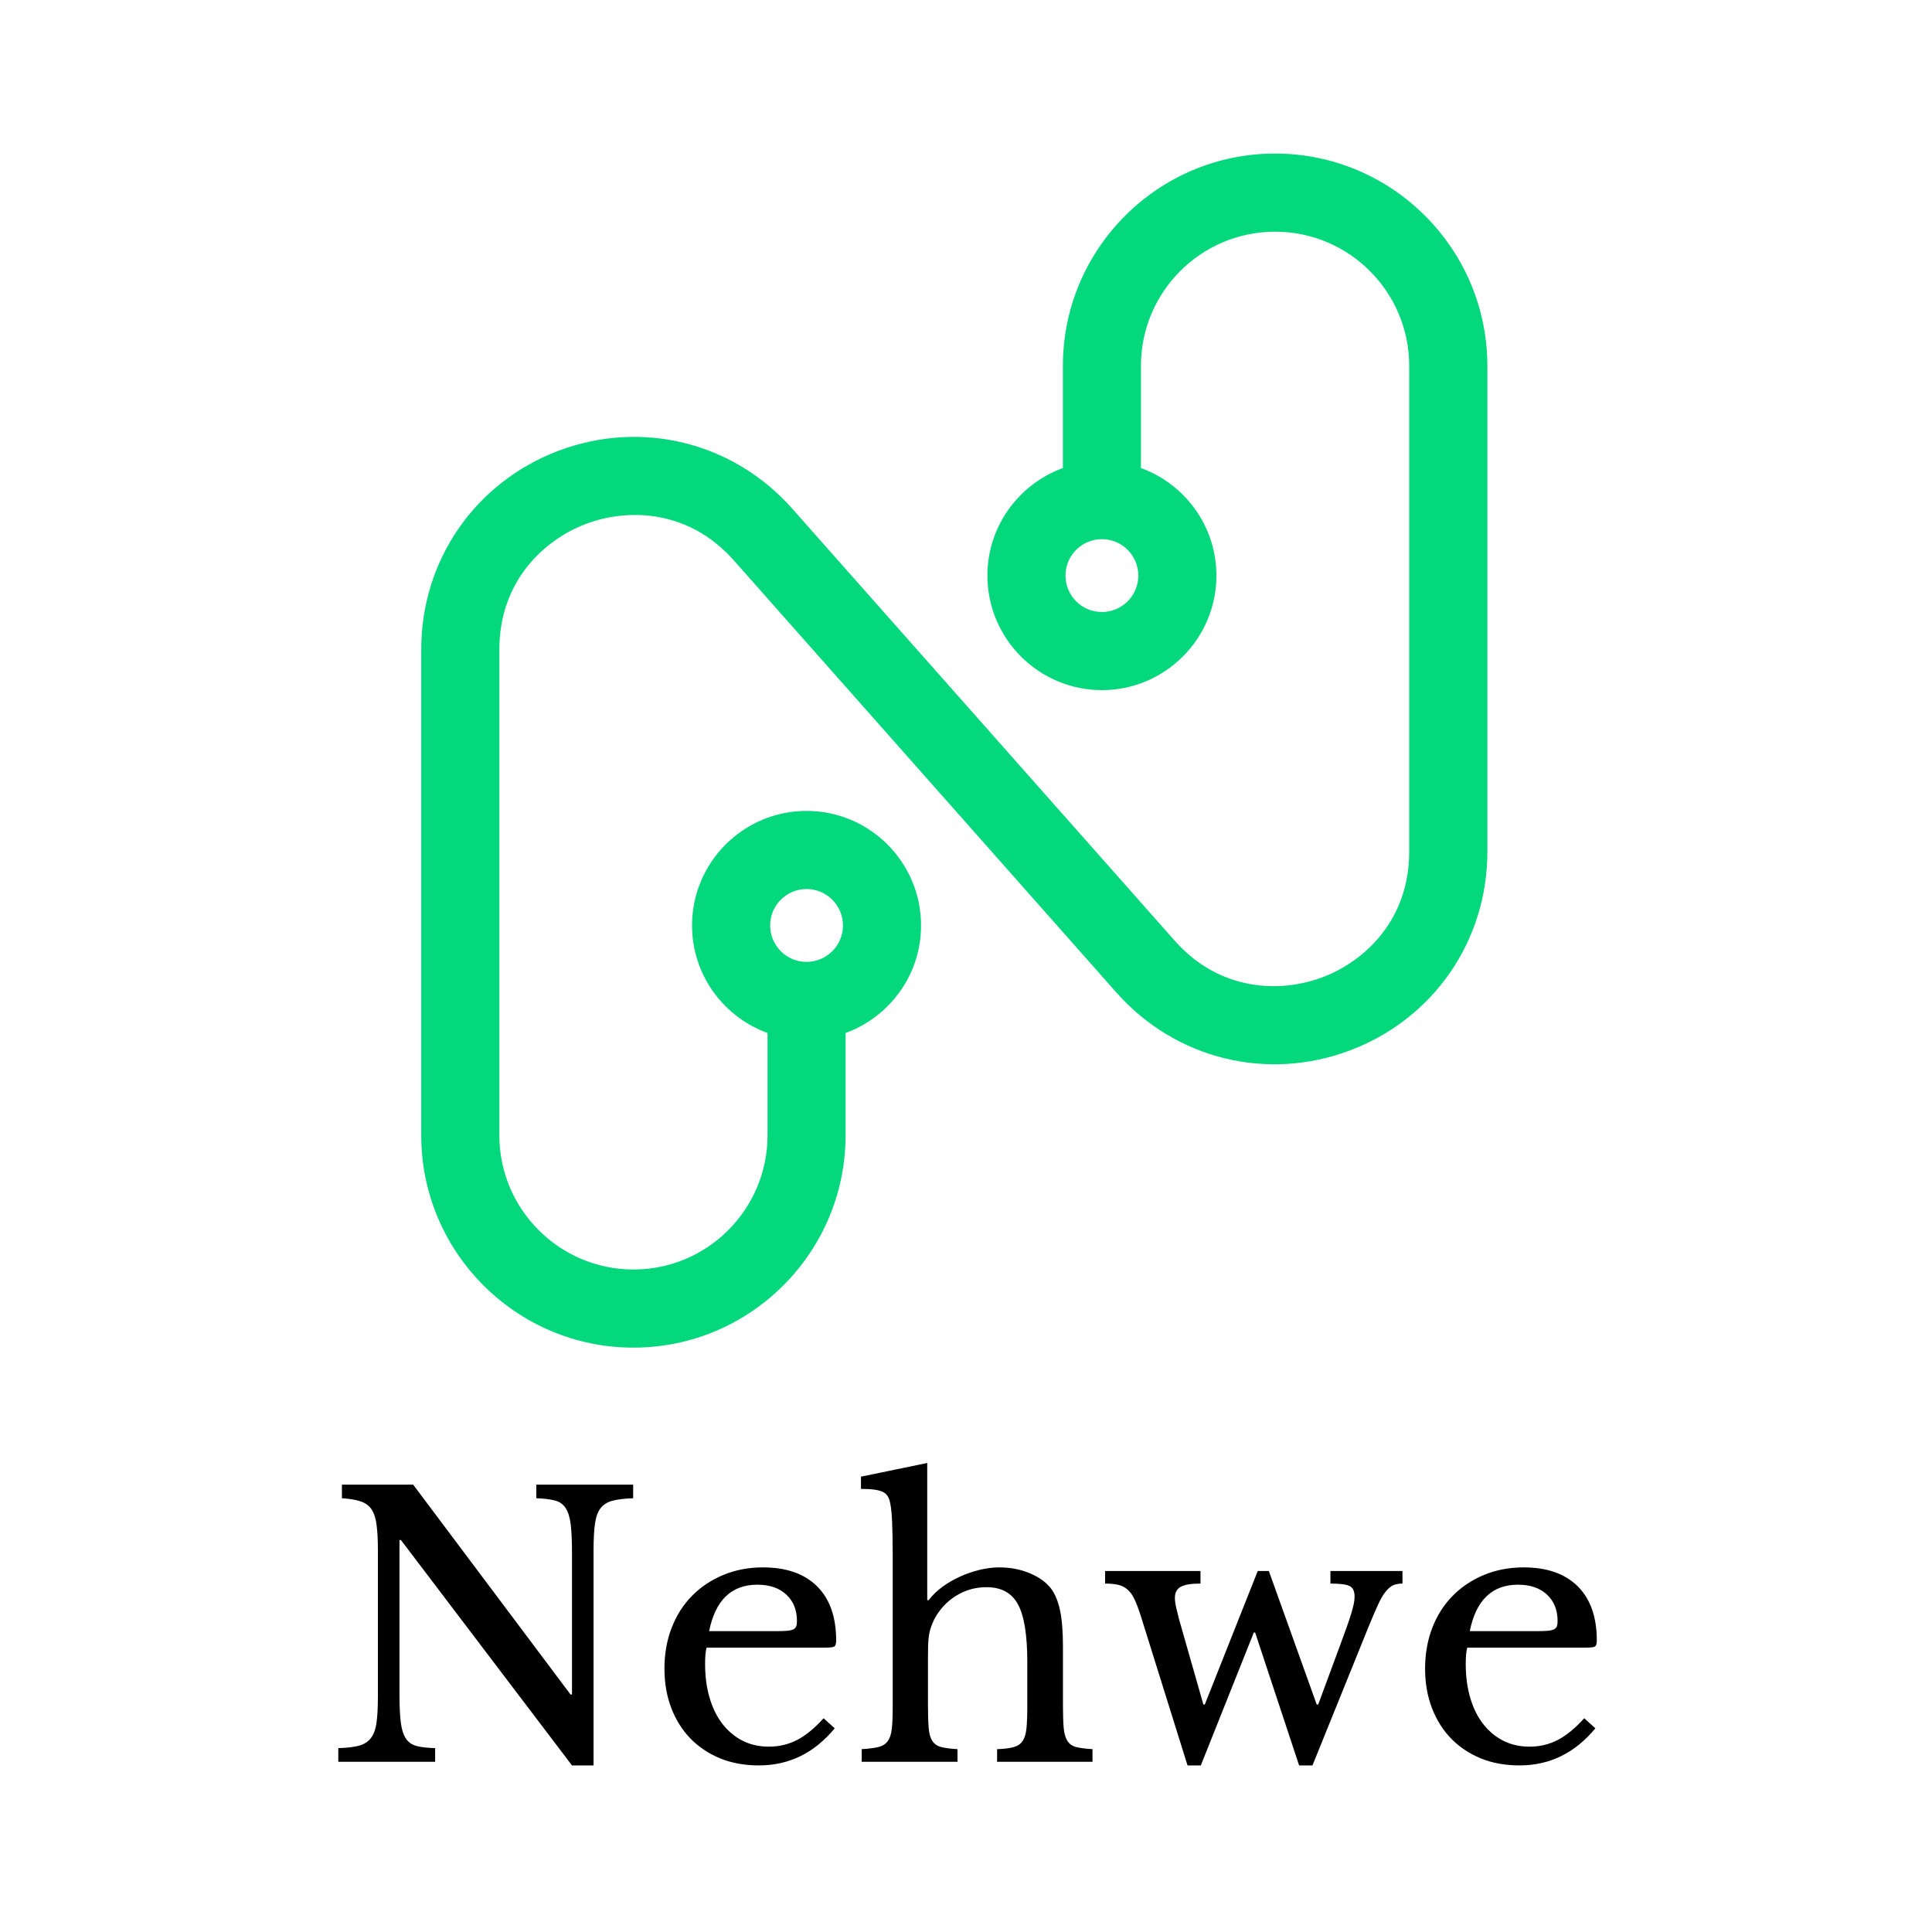 <svg xmlns="http://www.w3.org/2000/svg" xmlns:xlink="http://www.w3.org/1999/xlink" width="500" zoomAndPan="magnify" viewBox="0 0 375 375" height="500" preserveAspectRatio="xMidYMid meet" version="1.0"><defs><g/><clipPath id="id1"><path d="M 81 29.805 L 289 29.805 L 289 262 L 81 262 Z M 81 29.805 " clip-rule="nonzero"/></clipPath></defs><g clip-path="url(#id1)"><path fill="#03d87d" d="M 247.484 29.805 C 224.773 29.805 206.305 48.285 206.305 71.008 L 206.305 90.844 C 197.773 93.957 191.656 102.125 191.656 111.719 C 191.656 123.977 201.629 133.953 213.879 133.953 C 226.133 133.953 236.105 123.977 236.105 111.719 C 236.105 102.125 229.988 93.949 221.457 90.844 L 221.457 71.008 C 221.457 56.652 233.125 44.969 247.496 44.969 C 261.848 44.969 273.527 56.652 273.527 71.008 L 273.527 165.336 C 273.527 178.586 264.848 186.598 256.727 189.672 C 248.609 192.75 236.797 192.508 228.016 182.594 L 153.77 98.723 C 142.32 85.797 124.492 81.398 108.344 87.52 C 92.199 93.648 81.762 108.77 81.762 126.043 L 81.762 220.371 C 81.762 243.09 100.238 261.574 122.949 261.574 C 145.66 261.574 164.125 243.09 164.125 220.371 L 164.125 200.504 C 172.656 197.391 178.777 189.227 178.777 179.629 C 178.777 167.371 168.805 157.395 156.551 157.395 C 144.297 157.395 134.324 167.371 134.324 179.629 C 134.324 189.227 140.445 197.398 148.977 200.504 L 148.977 220.371 C 148.977 234.727 137.305 246.41 122.957 246.41 C 108.605 246.41 96.926 234.727 96.926 220.371 L 96.926 126.043 C 96.926 112.793 105.605 104.781 113.727 101.695 C 121.844 98.621 133.648 98.855 142.438 108.773 L 216.691 192.645 C 228.141 205.582 245.969 209.98 262.117 203.852 C 278.27 197.723 288.699 182.609 288.699 165.328 L 288.699 71.008 C 288.684 48.285 270.207 29.805 247.484 29.805 Z M 213.879 118.789 C 209.98 118.789 206.812 115.617 206.812 111.719 C 206.812 107.82 209.98 104.648 213.879 104.648 C 217.777 104.648 220.949 107.82 220.949 111.719 C 220.949 115.617 217.777 118.789 213.879 118.789 Z M 156.551 172.559 C 160.449 172.559 163.617 175.73 163.617 179.629 C 163.617 183.531 160.449 186.699 156.551 186.699 C 152.652 186.699 149.484 183.531 149.484 179.629 C 149.484 175.73 152.652 172.559 156.551 172.559 Z M 156.551 172.559 " fill-opacity="1" fill-rule="nonzero"/></g><g fill="#000000" fill-opacity="1"><g transform="translate(187.5, 201.75)"><g/></g></g><g fill="#000000" fill-opacity="1"><g transform="translate(62.522, 341.963)"><g><path d="M 48.5 0.703 L 15.297 -43.047 L 15.016 -43.047 L 15.016 -13.203 C 15.016 -10.879 15.098 -9.039 15.266 -7.688 C 15.43 -6.332 15.758 -5.281 16.25 -4.531 C 16.738 -3.789 17.438 -3.301 18.344 -3.062 C 19.25 -2.832 20.445 -2.695 21.938 -2.656 L 21.938 0 L 3.141 0 L 3.141 -2.656 C 4.773 -2.695 6.094 -2.848 7.094 -3.109 C 8.094 -3.367 8.867 -3.848 9.422 -4.547 C 9.984 -5.242 10.359 -6.234 10.547 -7.516 C 10.734 -8.797 10.828 -10.531 10.828 -12.719 L 10.828 -41.094 C 10.828 -43.039 10.742 -44.656 10.578 -45.938 C 10.422 -47.219 10.098 -48.227 9.609 -48.969 C 9.117 -49.719 8.406 -50.242 7.469 -50.547 C 6.539 -50.859 5.332 -51.062 3.844 -51.156 L 3.844 -53.797 L 17.672 -53.797 L 48.219 -13.062 L 48.5 -13.062 L 48.5 -40.594 C 48.5 -42.875 48.414 -44.703 48.25 -46.078 C 48.082 -47.453 47.754 -48.508 47.266 -49.25 C 46.773 -50 46.078 -50.488 45.172 -50.719 C 44.266 -50.957 43.066 -51.102 41.578 -51.156 L 41.578 -53.797 L 60.375 -53.797 L 60.375 -51.156 C 58.738 -51.102 57.422 -50.945 56.422 -50.688 C 55.422 -50.438 54.641 -49.961 54.078 -49.266 C 53.523 -48.566 53.156 -47.562 52.969 -46.25 C 52.781 -44.945 52.688 -43.227 52.688 -41.094 L 52.688 0.703 Z M 48.5 0.703 "/></g></g></g><g fill="#000000" fill-opacity="1"><g transform="translate(125.547, 341.963)"><g><path d="M 36.469 -6.5 C 32.508 -1.695 27.598 0.703 21.734 0.703 C 18.984 0.703 16.488 0.25 14.25 -0.656 C 12.02 -1.57 10.098 -2.852 8.484 -4.5 C 6.879 -6.156 5.633 -8.133 4.75 -10.438 C 3.863 -12.75 3.422 -15.301 3.422 -18.094 C 3.422 -20.938 3.883 -23.566 4.812 -25.984 C 5.75 -28.41 7.066 -30.484 8.766 -32.203 C 10.461 -33.93 12.488 -35.285 14.844 -36.266 C 17.195 -37.242 19.77 -37.734 22.562 -37.734 C 27.082 -37.734 30.578 -36.508 33.047 -34.062 C 35.516 -31.613 36.75 -28.109 36.75 -23.547 C 36.75 -22.891 36.617 -22.492 36.359 -22.359 C 36.109 -22.223 35.52 -22.156 34.594 -22.156 L 11.594 -22.156 C 11.5 -21.781 11.426 -21.32 11.375 -20.781 C 11.332 -20.25 11.312 -19.656 11.312 -19 C 11.312 -16.582 11.602 -14.383 12.188 -12.406 C 12.77 -10.426 13.609 -8.734 14.703 -7.328 C 15.797 -5.93 17.098 -4.848 18.609 -4.078 C 20.129 -3.316 21.82 -2.938 23.688 -2.938 C 25.645 -2.938 27.461 -3.363 29.141 -4.219 C 30.816 -5.082 32.539 -6.492 34.312 -8.453 Z M 24.953 -25.359 C 25.879 -25.359 26.617 -25.379 27.172 -25.422 C 27.734 -25.473 28.156 -25.566 28.438 -25.703 C 28.719 -25.848 28.906 -26.047 29 -26.297 C 29.094 -26.555 29.141 -26.898 29.141 -27.328 C 29.141 -29.461 28.453 -31.172 27.078 -32.453 C 25.703 -33.734 23.828 -34.375 21.453 -34.375 C 16.422 -34.375 13.301 -31.367 12.094 -25.359 Z M 24.953 -25.359 "/></g></g></g><g fill="#000000" fill-opacity="1"><g transform="translate(165.584, 341.963)"><g><path d="M 14.531 -11.109 C 14.531 -9.203 14.578 -7.688 14.672 -6.562 C 14.766 -5.445 15.008 -4.598 15.406 -4.016 C 15.801 -3.43 16.367 -3.047 17.109 -2.859 C 17.859 -2.672 18.91 -2.535 20.266 -2.453 L 20.266 0 L 1.672 0 L 1.672 -2.453 C 3.023 -2.535 4.098 -2.672 4.891 -2.859 C 5.68 -3.047 6.285 -3.422 6.703 -3.984 C 7.129 -4.547 7.398 -5.348 7.516 -6.391 C 7.629 -7.441 7.688 -8.852 7.688 -10.625 L 7.688 -39.906 C 7.688 -42.645 7.648 -44.828 7.578 -46.453 C 7.516 -48.086 7.391 -49.328 7.203 -50.172 C 7.109 -50.734 6.953 -51.188 6.734 -51.531 C 6.523 -51.883 6.211 -52.164 5.797 -52.375 C 5.379 -52.582 4.82 -52.734 4.125 -52.828 C 3.426 -52.922 2.562 -52.969 1.531 -52.969 L 1.531 -55.344 L 14.391 -58 L 14.391 -31.375 L 14.672 -31.375 C 15.367 -32.301 16.238 -33.148 17.281 -33.922 C 18.332 -34.691 19.461 -35.352 20.672 -35.906 C 21.891 -36.469 23.16 -36.91 24.484 -37.234 C 25.816 -37.566 27.113 -37.734 28.375 -37.734 C 30.508 -37.734 32.473 -37.359 34.266 -36.609 C 36.066 -35.867 37.457 -34.867 38.438 -33.609 C 39.227 -32.535 39.805 -31.125 40.172 -29.375 C 40.547 -27.633 40.734 -25.273 40.734 -22.297 L 40.734 -11.109 C 40.734 -9.203 40.781 -7.703 40.875 -6.609 C 40.969 -5.516 41.211 -4.66 41.609 -4.047 C 42.004 -3.441 42.57 -3.047 43.312 -2.859 C 44.062 -2.672 45.113 -2.535 46.469 -2.453 L 46.469 0 L 27.953 0 L 27.953 -2.453 C 29.254 -2.492 30.301 -2.617 31.094 -2.828 C 31.883 -3.035 32.477 -3.422 32.875 -3.984 C 33.27 -4.547 33.523 -5.348 33.641 -6.391 C 33.754 -7.441 33.812 -8.852 33.812 -10.625 L 33.812 -19.422 C 33.812 -24.641 33.207 -28.352 32 -30.562 C 30.789 -32.781 28.766 -33.891 25.922 -33.891 C 23.734 -33.891 21.742 -33.328 19.953 -32.203 C 18.16 -31.086 16.75 -29.551 15.719 -27.594 C 15.488 -27.082 15.289 -26.602 15.125 -26.156 C 14.969 -25.719 14.844 -25.219 14.75 -24.656 C 14.656 -24.102 14.594 -23.461 14.562 -22.734 C 14.539 -22.016 14.531 -21.117 14.531 -20.047 Z M 14.531 -11.109 "/></g></g></g><g fill="#000000" fill-opacity="1"><g transform="translate(213.656, 341.963)"><g><path d="M 19.422 0.703 L 16.844 0.703 L 7.75 -28.375 C 7.332 -29.676 6.938 -30.723 6.562 -31.516 C 6.195 -32.305 5.754 -32.93 5.234 -33.391 C 4.723 -33.859 4.117 -34.176 3.422 -34.344 C 2.723 -34.508 1.863 -34.594 0.844 -34.594 L 0.844 -37.031 L 19.359 -37.031 L 19.359 -34.594 C 17.535 -34.594 16.25 -34.379 15.5 -33.953 C 14.758 -33.535 14.391 -32.816 14.391 -31.797 C 14.391 -31.328 14.457 -30.773 14.594 -30.141 C 14.738 -29.516 14.926 -28.738 15.156 -27.812 L 19.922 -11.109 L 20.188 -11.109 L 30.469 -37.031 L 32.625 -37.031 L 41.922 -11.109 L 42.203 -11.109 L 46.391 -22.438 C 46.953 -23.969 47.422 -25.254 47.797 -26.297 C 48.172 -27.348 48.461 -28.234 48.672 -28.953 C 48.879 -29.68 49.031 -30.273 49.125 -30.734 C 49.219 -31.203 49.266 -31.648 49.266 -32.078 C 49.266 -33.098 48.957 -33.77 48.344 -34.094 C 47.738 -34.426 46.484 -34.594 44.578 -34.594 L 44.578 -37.031 L 58.562 -37.031 L 58.562 -34.594 C 57.852 -34.594 57.254 -34.484 56.766 -34.266 C 56.285 -34.055 55.801 -33.648 55.312 -33.047 C 54.82 -32.441 54.316 -31.578 53.797 -30.453 C 53.285 -29.336 52.66 -27.875 51.922 -26.062 L 41.094 0.703 L 38.5 0.703 L 29.969 -25.078 L 29.703 -25.078 Z M 19.422 0.703 "/></g></g></g><g fill="#000000" fill-opacity="1"><g transform="translate(273.187, 341.963)"><g><path d="M 36.469 -6.5 C 32.508 -1.695 27.598 0.703 21.734 0.703 C 18.984 0.703 16.488 0.25 14.25 -0.656 C 12.02 -1.57 10.098 -2.852 8.484 -4.5 C 6.879 -6.156 5.633 -8.133 4.75 -10.438 C 3.863 -12.75 3.422 -15.301 3.422 -18.094 C 3.422 -20.938 3.883 -23.566 4.812 -25.984 C 5.75 -28.41 7.066 -30.484 8.766 -32.203 C 10.461 -33.93 12.488 -35.285 14.844 -36.266 C 17.195 -37.242 19.77 -37.734 22.562 -37.734 C 27.082 -37.734 30.578 -36.508 33.047 -34.062 C 35.516 -31.613 36.75 -28.109 36.75 -23.547 C 36.75 -22.891 36.617 -22.492 36.359 -22.359 C 36.109 -22.223 35.52 -22.156 34.594 -22.156 L 11.594 -22.156 C 11.5 -21.781 11.426 -21.32 11.375 -20.781 C 11.332 -20.25 11.312 -19.656 11.312 -19 C 11.312 -16.582 11.602 -14.383 12.188 -12.406 C 12.77 -10.426 13.609 -8.734 14.703 -7.328 C 15.797 -5.93 17.098 -4.848 18.609 -4.078 C 20.129 -3.316 21.82 -2.938 23.688 -2.938 C 25.645 -2.938 27.461 -3.363 29.141 -4.219 C 30.816 -5.082 32.539 -6.492 34.312 -8.453 Z M 24.953 -25.359 C 25.879 -25.359 26.617 -25.379 27.172 -25.422 C 27.734 -25.473 28.156 -25.566 28.438 -25.703 C 28.719 -25.848 28.906 -26.047 29 -26.297 C 29.094 -26.555 29.141 -26.898 29.141 -27.328 C 29.141 -29.461 28.453 -31.172 27.078 -32.453 C 25.703 -33.734 23.828 -34.375 21.453 -34.375 C 16.422 -34.375 13.301 -31.367 12.094 -25.359 Z M 24.953 -25.359 "/></g></g></g></svg>